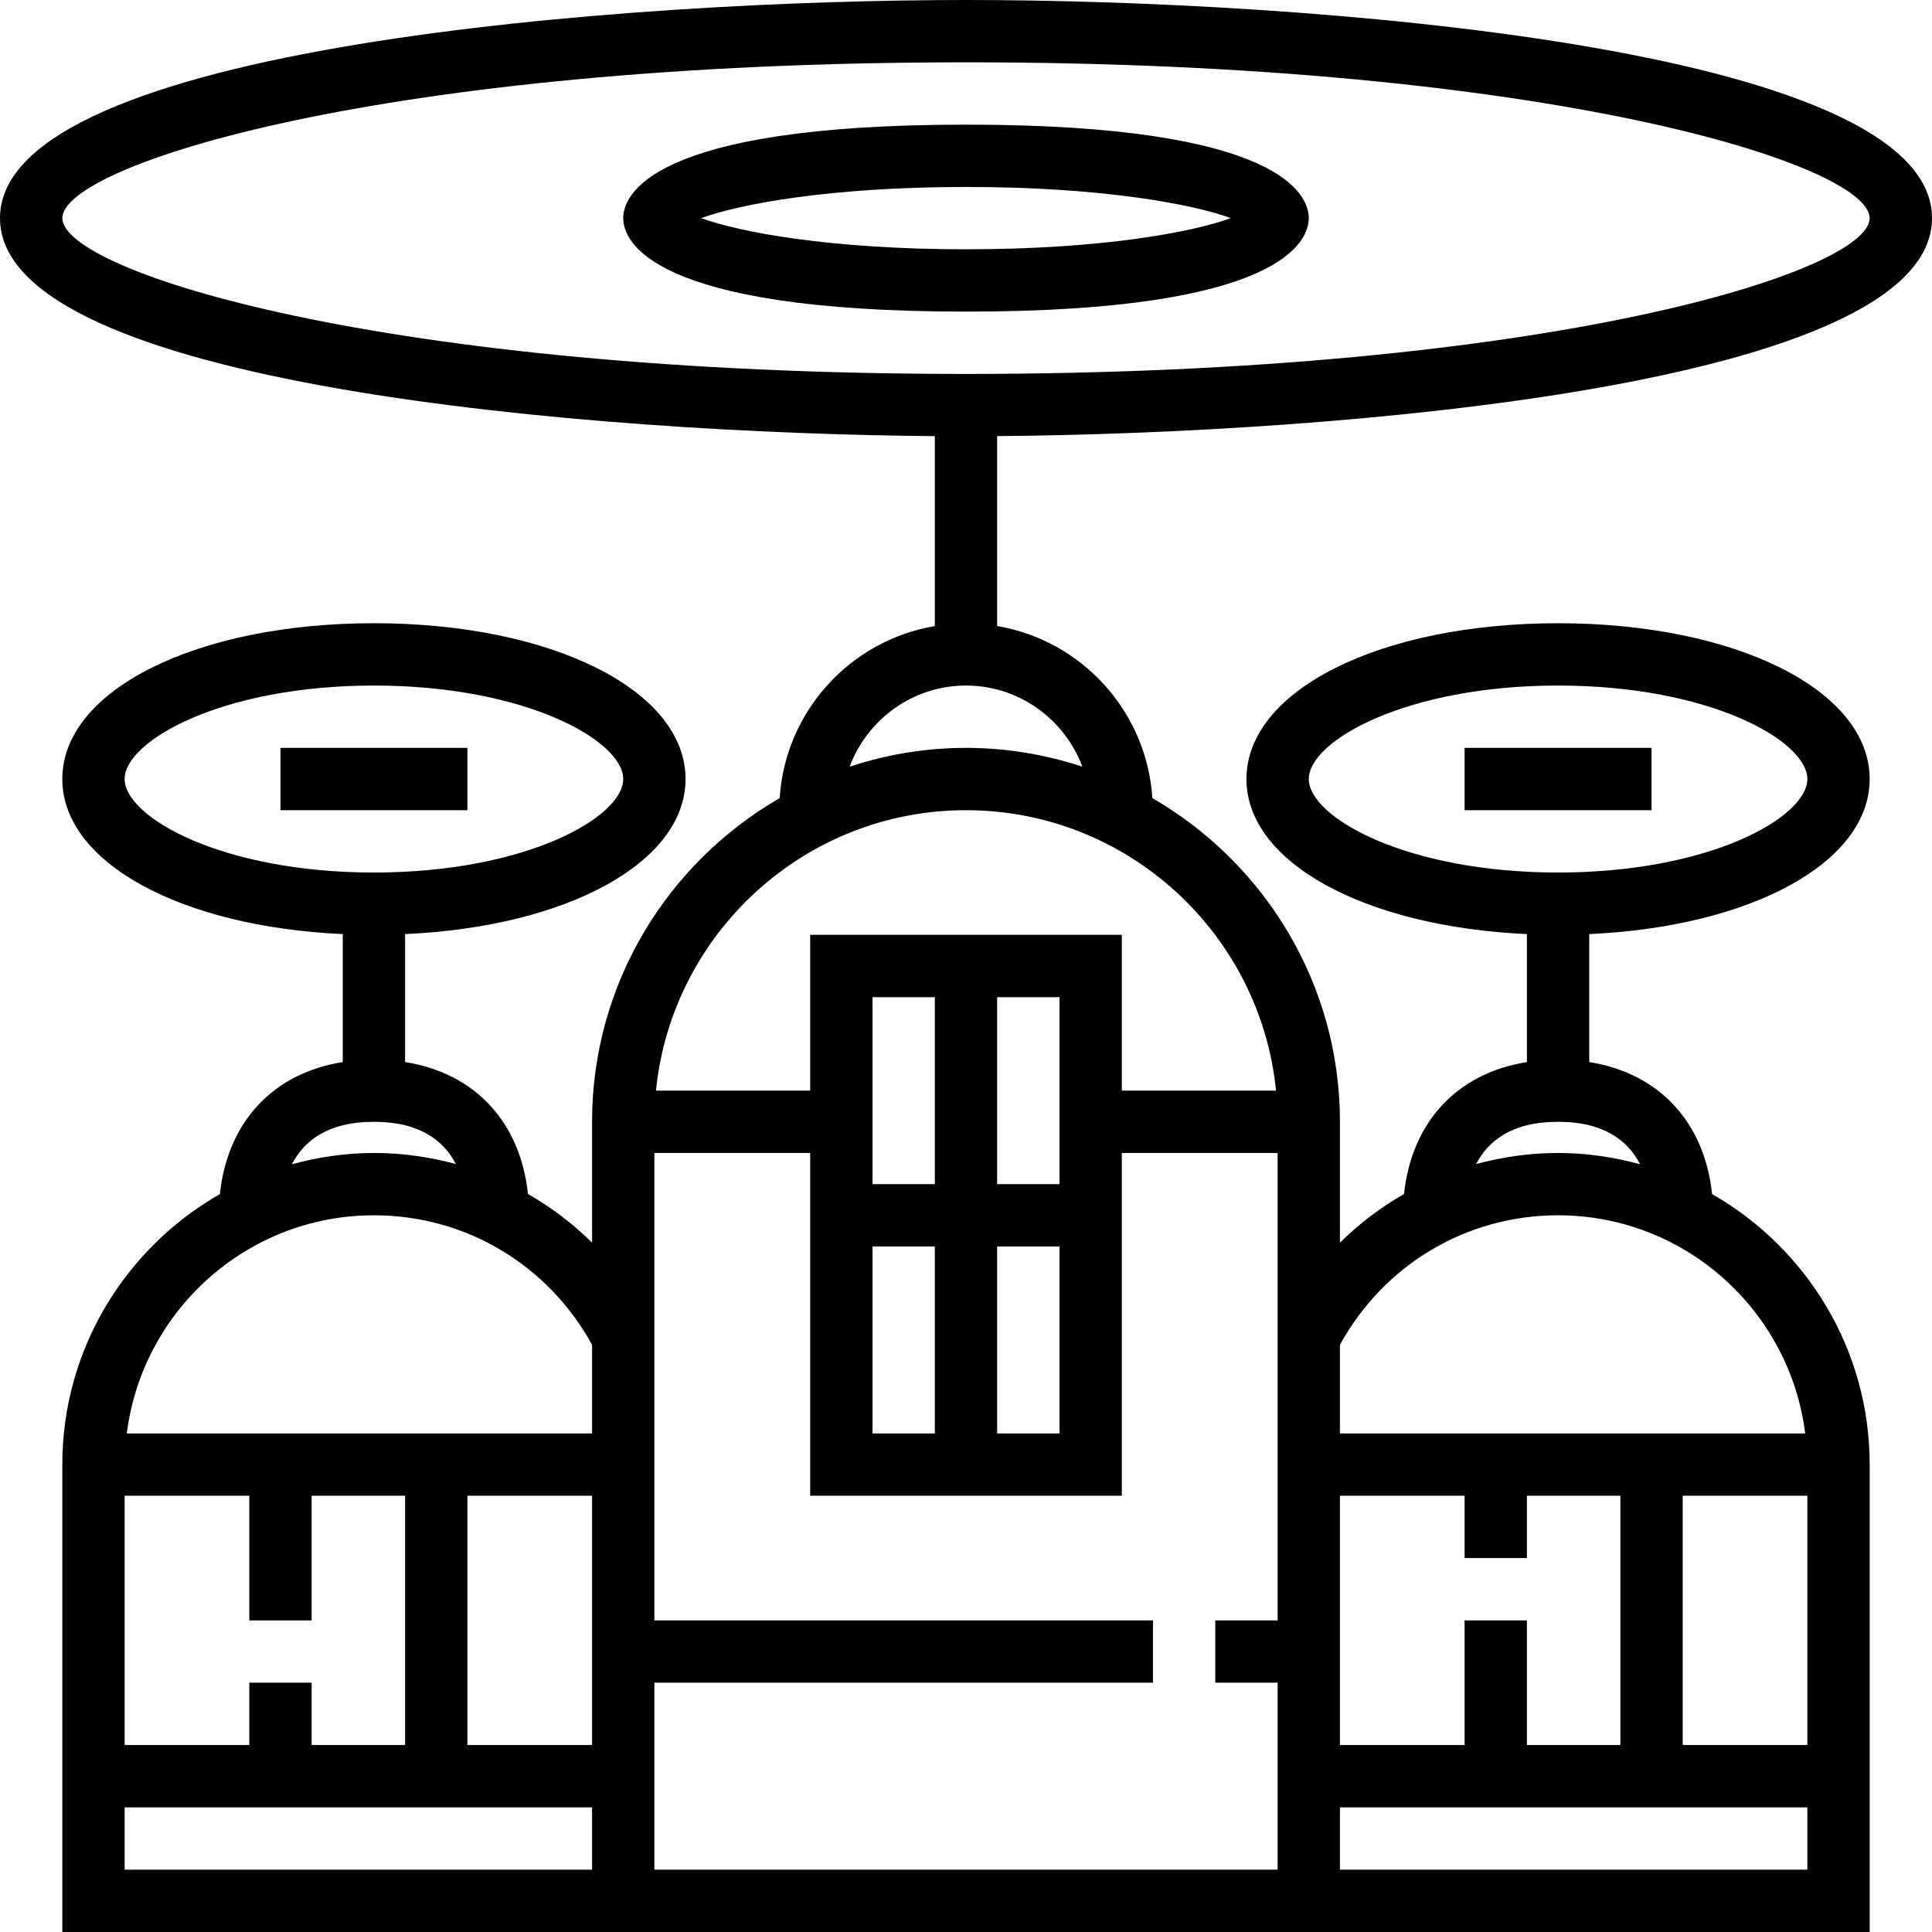 <svg xmlns="http://www.w3.org/2000/svg" viewBox="0 0 496 496"><path d="M496 56c0-44.296-162.224-56-248-56S0 11.704 0 56c0 42.96 152.544 55.256 240 55.968v48.76c-21.664 3.656-38.4 21.84-39.84 44.168C171.424 221.504 152 252.496 152 288v31.032c-4.952-4.888-10.456-9.08-16.456-12.496-1.952-18.472-13.616-31.04-31.544-33.872v-32.856c41.568-1.88 72-18.36 72-39.808 0-22.808-34.392-40-80-40s-80 17.192-80 40c0 21.448 30.432 37.928 72 39.808v32.856c-17.928 2.84-29.6 15.408-31.544 33.888C32.328 320.344 16 346.28 16 376v120h464V376c0-29.72-16.328-55.656-40.456-69.448-1.952-18.48-13.616-31.048-31.544-33.888v-32.856c41.568-1.88 72-18.36 72-39.808 0-22.808-34.392-40-80-40s-80 17.192-80 40c0 21.448 30.432 37.928 72 39.808v32.856c-17.928 2.84-29.592 15.4-31.544 33.872-6 3.416-11.504 7.608-16.456 12.496V288c0-35.504-19.424-66.496-48.16-83.104-1.44-22.336-18.176-40.512-39.84-44.176v-48.76c87.456-.704 240-13 240-55.96zM32 200c0-9.784 24.936-24 64-24s64 14.216 64 24-24.936 24-64 24-64-14.216-64-24zm64 88c11.944 0 17.968 4.952 21.032 10.84C110.28 297.024 103.24 296 96 296c-7.296 0-14.344 1.064-21.064 2.904C77.984 292.992 84.016 288 96 288zm-64 96h32v32h16v-32h24v64H80v-16H64v16H32v-64zm120 96H32v-16h120v16zm0-32h-32v-64h32v64zm0-80H32.552c3.96-31.52 30.872-56 63.448-56 23.576 0 44.728 12.728 56 33.256V368zm312 80h-32v-64h32v64zM336 200c0-9.784 24.936-24 64-24s64 14.216 64 24-24.936 24-64 24-64-14.216-64-24zm64 88c11.984 0 18.016 4.992 21.064 10.904-6.72-1.84-13.768-2.904-21.064-2.904-7.24 0-14.28 1.024-21.032 2.84C382.032 292.952 388.056 288 400 288zm-56 57.256C355.272 324.728 376.424 312 400 312c32.576 0 59.488 24.48 63.448 56H344v-22.744zM344 384h32v16h16v-16h24v64h-24v-32h-16v32h-32v-64zm0 80h120v16H344v-16zm-16-48h-16v16h16v48H168v-48h128v-16H168V296h40v88h80v-88h40v120zm-88-96v48h-16v-48h16zm-16-16v-48h16v48h-16zm48 16v48h-16v-48h16zm-16-16v-48h16v48h-16zm71.592-24H288v-40h-80v40h-39.592c4.024-40.368 38.184-72 79.592-72s75.568 31.632 79.592 72zm-49.72-83.176C268.464 193.728 258.432 192 248 192s-20.464 1.728-29.872 4.824C222.68 184.696 234.304 176 248 176s25.32 8.696 29.872 20.824zM248 96C97.888 96 16 69.576 16 56s81.888-40 232-40 232 26.424 232 40-81.888 40-232 40z"/><path d="M248 32c-81.656 0-88 18.368-88 24s6.344 24 88 24 88-18.368 88-24-6.344-24-88-24zm0 32c-34.872 0-58.208-4.408-67.984-8 9.776-3.592 33.112-8 67.984-8s58.208 4.408 67.984 8c-9.776 3.592-33.112 8-67.984 8zM72 192h48v16H72zm304 0h48v16h-48z"/></svg>